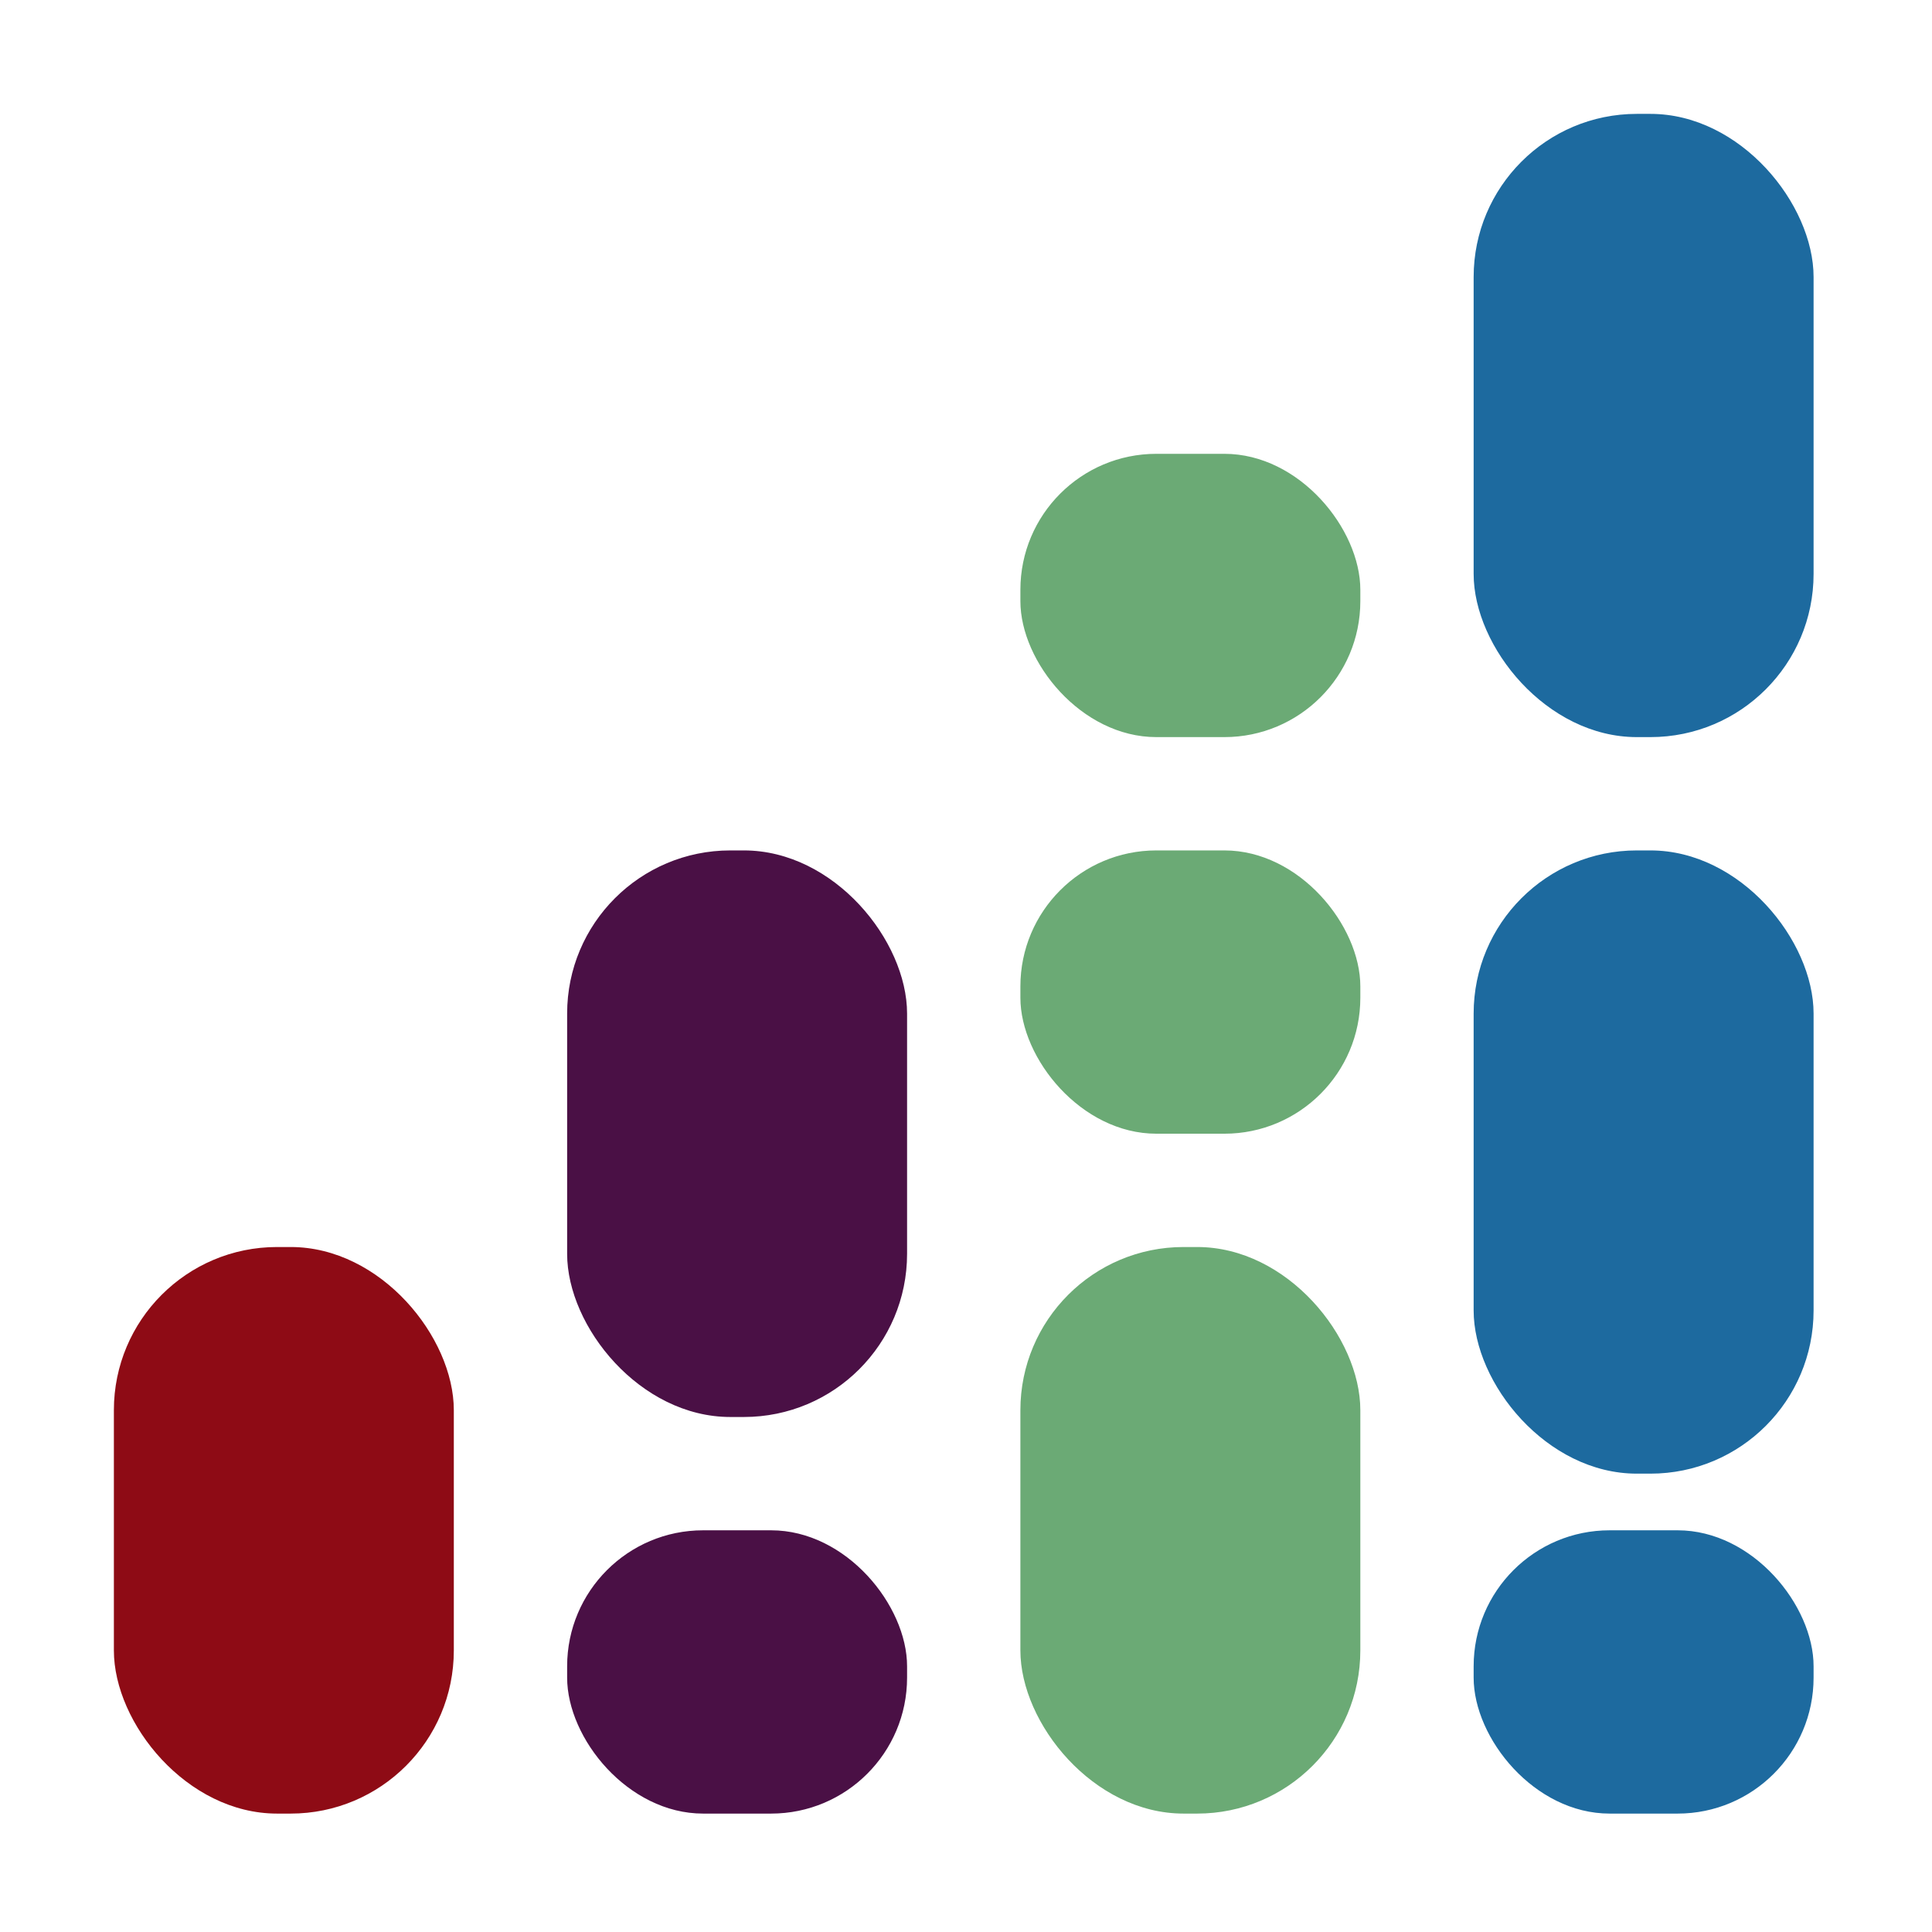 <?xml version="1.0" encoding="UTF-8"?>
<!DOCTYPE svg PUBLIC "-//W3C//DTD SVG 1.1//EN" "http://www.w3.org/Graphics/SVG/1.1/DTD/svg11.dtd">
<svg xmlns="http://www.w3.org/2000/svg" xmlns:xlink="http://www.w3.org/1999/xlink" version="1.1" width="1705px" height="1705px" viewBox="-0.5 -0.5 1705 1705"><defs><style type="text/css">@import url(https://fonts.googleapis.com/css?family=Lato);&#xa;</style></defs><g><rect x="100" y="1100" width="300" height="500" rx="144" ry="144" fill="#8e0b15" stroke="none" pointer-events="none"/><rect x="500" y="1350" width="300" height="250" rx="120" ry="120" fill="#4a1045" stroke="none" pointer-events="none"/><rect x="500" y="750" width="300" height="500" rx="144" ry="144" fill="#4a1045" stroke="none" pointer-events="none"/><rect x="900" y="400" width="300" height="250" rx="120" ry="120" fill="#6baa75" stroke="none" pointer-events="none"/><rect x="900" y="750" width="300" height="250" rx="120" ry="120" fill="#6baa75" stroke="none" pointer-events="none"/><rect x="900" y="1100" width="300" height="500" rx="144" ry="144" fill="#6baa75" stroke="none" pointer-events="none"/><rect x="1300" y="1350" width="300" height="250" rx="120" ry="120" fill="#1d6a9f" stroke="none" pointer-events="none"/><rect x="1300" y="750" width="300" height="550" rx="144" ry="144" fill="#1d6a9f" stroke="none" pointer-events="none"/><rect x="1300" y="100" width="300" height="550" rx="144" ry="144" fill="#1d6a9f" stroke="none" pointer-events="none"/></g></svg>